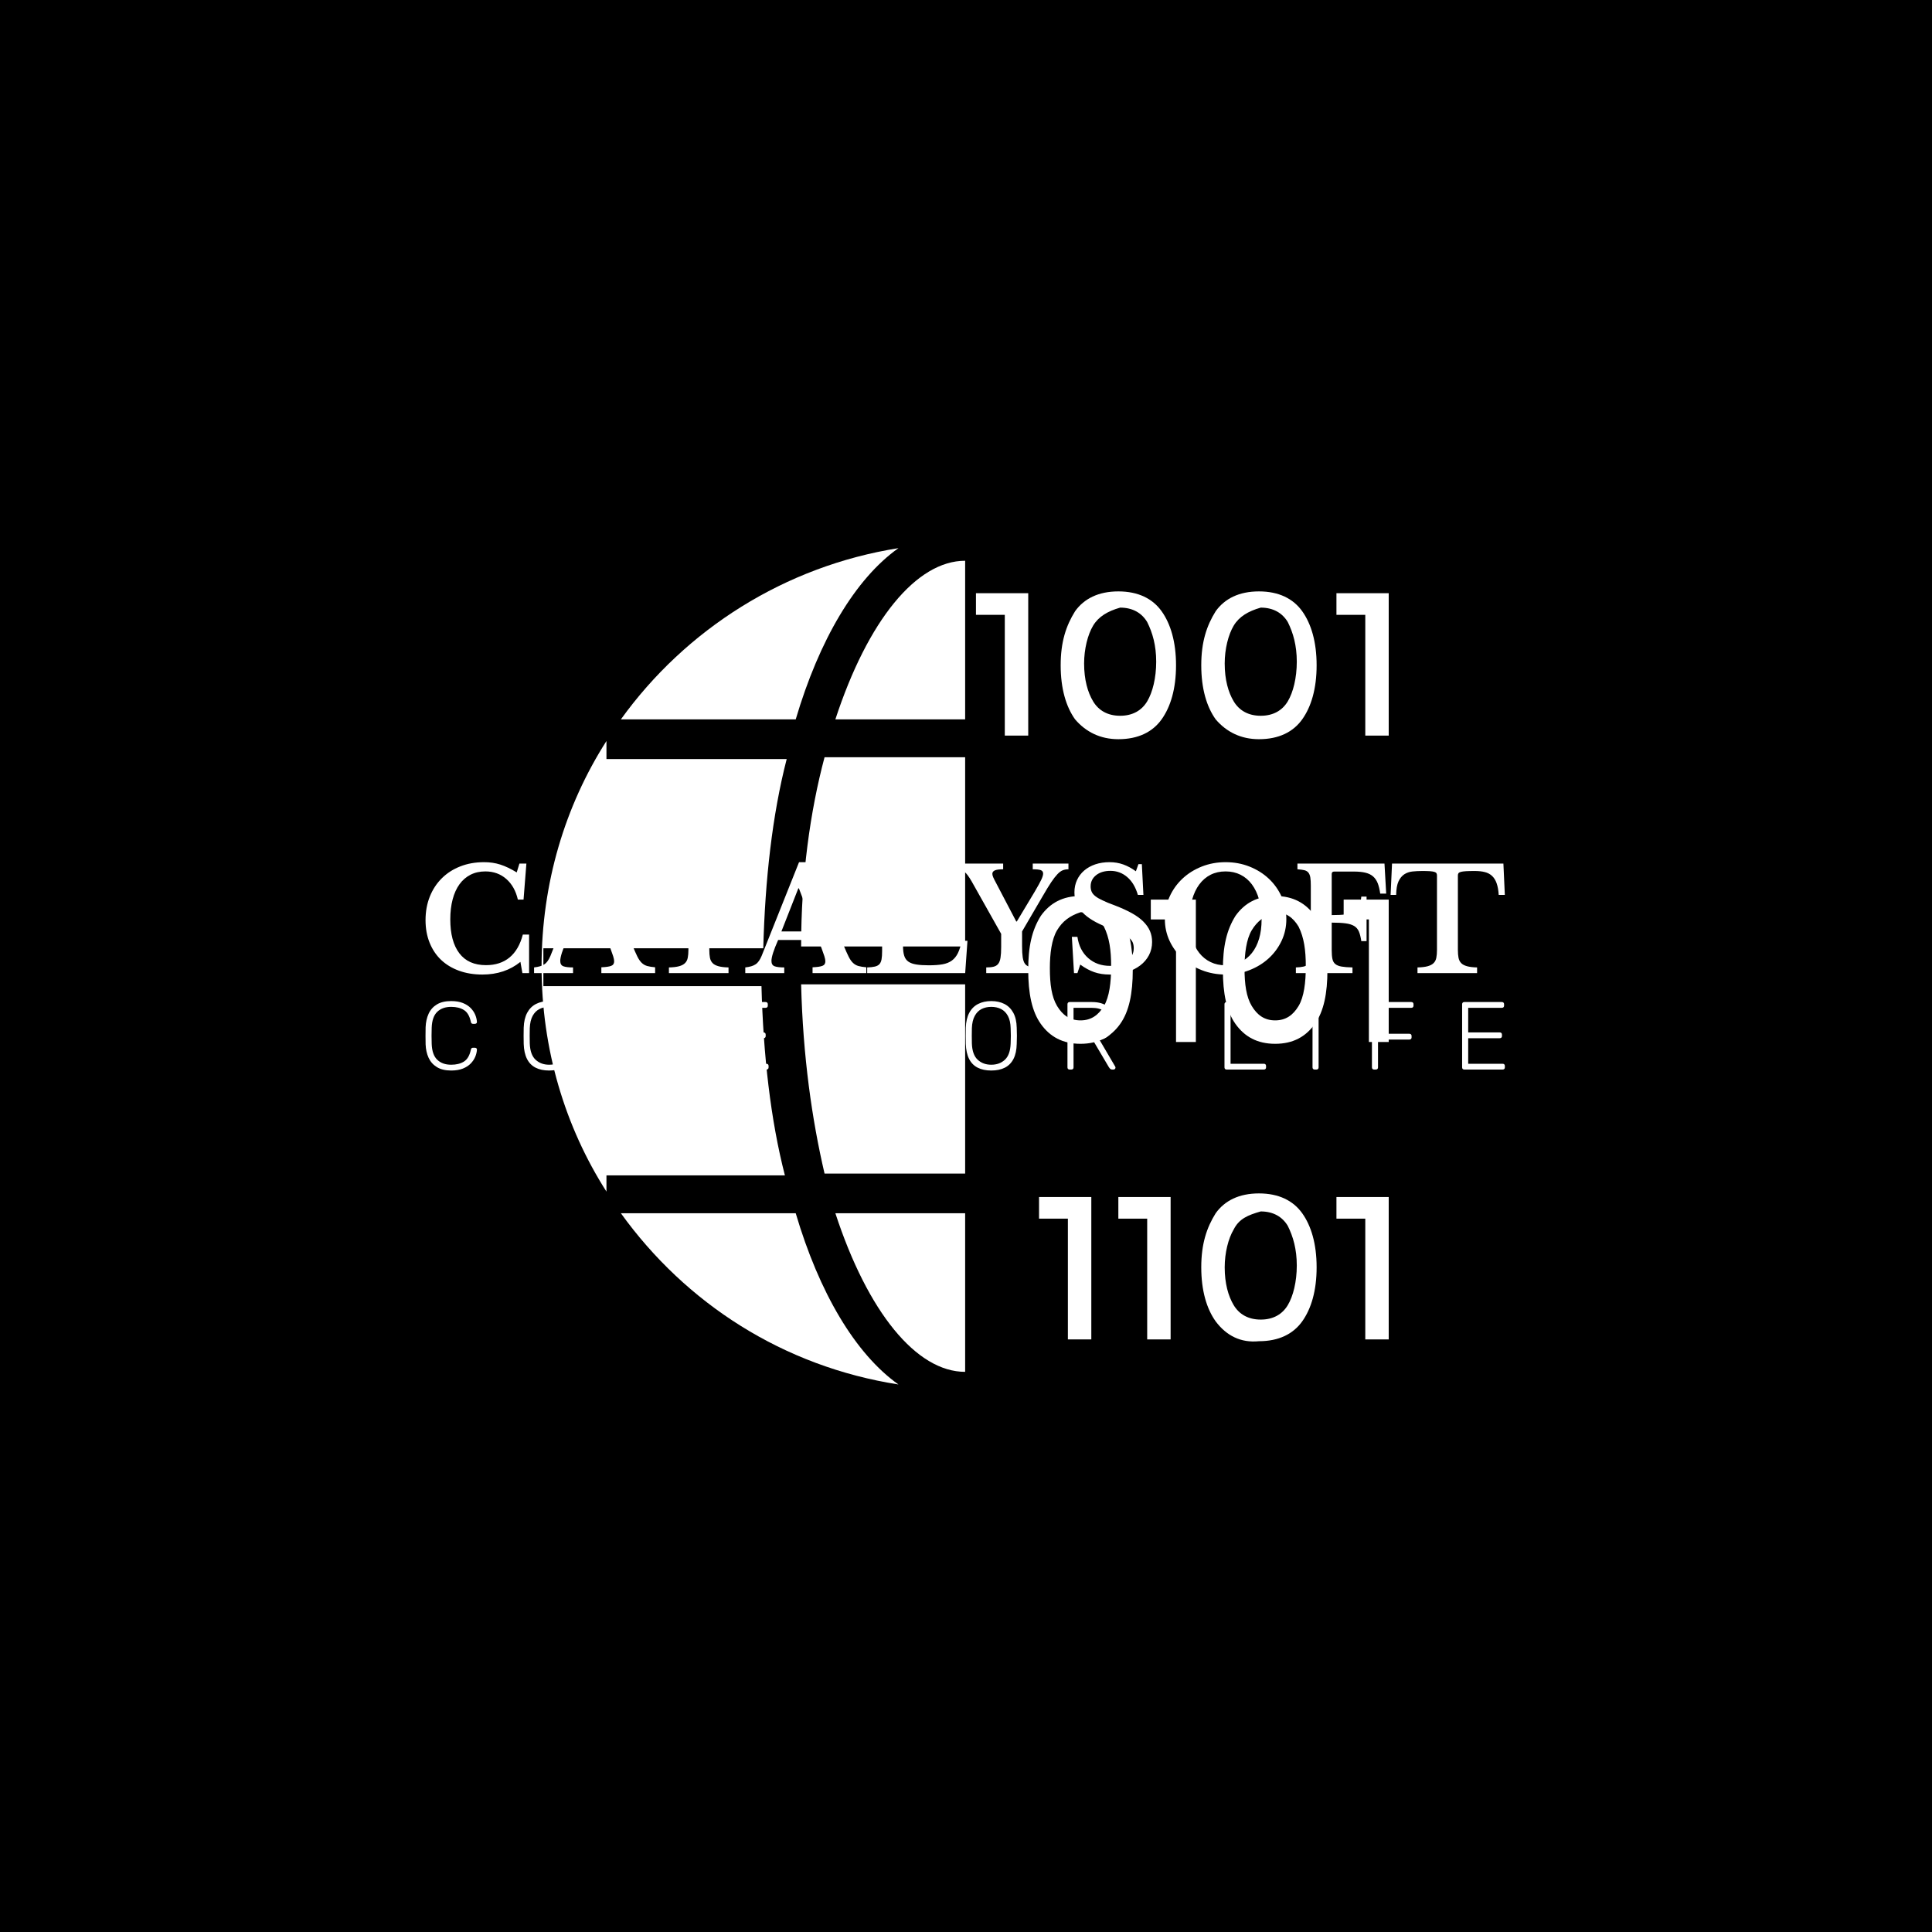 <svg xmlns="http://www.w3.org/2000/svg" version="1.1" xmlns:xlink="http://www.w3.org/1999/xlink" xmlns:svgjs="http://svgjs.dev/svgjs" width="1000" height="1000" viewBox="0 0 1000 1000"><rect width="1000" height="1000" fill="#000000"></rect><g transform="matrix(0.7,0,0,0.7,149.576,282.127)"><svg viewBox="0 0 396 247" data-background-color="#636365" preserveAspectRatio="xMidYMid meet" height="623" width="1000" xmlns="http://www.w3.org/2000/svg" xmlns:xlink="http://www.w3.org/1999/xlink"><g id="tight-bounds" transform="matrix(1,0,0,1,0.24,-0.1)"><svg viewBox="0 0 395.52 247.2" height="247.2" width="395.52"><g><svg></svg></g><g><svg viewBox="0 0 395.52 247.2" height="247.2" width="395.52"><g transform="matrix(1,0,0,1,39.552,93.061)"><svg viewBox="0 0 316.416 61.078" height="61.078" width="316.416"><g><svg viewBox="0 0 316.416 61.078" height="61.078" width="316.416"><g><svg viewBox="0 0 316.416 61.078" height="61.078" width="316.416"><g><svg viewBox="0 0 316.416 61.078" height="61.078" width="316.416"><g><svg viewBox="0 0 316.416 61.078" height="61.078" width="316.416"><g><svg viewBox="0 0 316.416 32.943" height="32.943" width="316.416"><g transform="matrix(1,0,0,1,0,0)"><svg width="316.416" viewBox="2.35 -39 379.38 39.5" height="32.943" data-palette-color="#d2d6dc"><path d="M34.4-35.4L35.35-38.5 37.8-38.5 36.8-25.85 34.8-25.85Q33.75-30.45 30.73-33.1 27.7-35.75 23.4-35.75L23.4-35.75Q20.45-35.75 18.15-34.58 15.85-33.4 14.28-31.23 12.7-29.05 11.88-25.93 11.05-22.8 11.05-18.9L11.05-18.9Q11.05-11.15 14.23-6.98 17.4-2.8 23.6-2.8L23.6-2.8Q28.6-2.8 31.88-5.5 35.15-8.2 36.55-13.55L36.55-13.55 38.75-13.55 38.75 0 36.4 0 35.7-3.95Q30.2 0.5 22.35 0.5L22.35 0.5Q17.8 0.5 14.1-0.85 10.4-2.2 7.8-4.67 5.2-7.15 3.78-10.7 2.35-14.25 2.35-18.6L2.35-18.6Q2.35-23.15 3.85-26.9 5.35-30.65 8.08-33.35 10.8-36.05 14.58-37.52 18.35-39 22.95-39L22.95-39Q26-39 28.65-38.15 31.3-37.3 34.4-35.4L34.4-35.4ZM67.35-8.65L66.2-11.65 52.05-11.65Q49.7-6.35 49.7-4.3L49.7-4.3Q49.7-2.8 50.82-2.4 51.95-2 54.2-2L54.2-2 54.2 0 40.5 0 40.5-2Q41.7-2.15 42.57-2.4 43.45-2.65 44.12-3.1 44.8-3.55 45.3-4.28 45.8-5 46.25-6.05L46.25-6.05 59.4-39 63.1-39 75.05-9.8Q76.1-7.25 76.82-5.8 77.55-4.35 78.37-3.58 79.2-2.8 80.27-2.5 81.35-2.2 83.05-2.05L83.05-2.05 83.05 0 64.15 0 64.15-2.05Q66.55-2.15 67.6-2.55 68.65-2.95 68.65-4.15L68.65-4.15Q68.65-4.85 68.3-5.95 67.95-7.05 67.35-8.65L67.35-8.65ZM59.15-29.8L53.2-14.65 65.1-14.65 59.35-29.8 59.15-29.8ZM118.1-38.5L118.6-27.5 116.45-27.5Q116.3-29.95 115.72-31.58 115.15-33.2 114.1-34.18 113.05-35.15 111.55-35.52 110.05-35.9 108.05-35.9L108.05-35.9Q106.1-35.9 104.92-35.83 103.75-35.75 103.12-35.58 102.5-35.4 102.3-35.1 102.1-34.8 102.1-34.35L102.1-34.35 102.1-8.15Q102.1-6.55 102.32-5.4 102.55-4.25 103.25-3.53 103.95-2.8 105.3-2.43 106.65-2.05 108.85-2L108.85-2 108.85 0 87.9 0 87.9-2Q90.15-2.05 91.5-2.43 92.85-2.8 93.57-3.53 94.3-4.25 94.52-5.4 94.75-6.55 94.75-8.15L94.75-8.15 94.75-34.35Q94.75-34.8 94.57-35.1 94.4-35.4 93.85-35.58 93.3-35.75 92.27-35.83 91.25-35.9 89.6-35.9L89.6-35.9Q87.8-35.9 86.15-35.73 84.5-35.55 83.25-34.73 82-33.9 81.22-32.23 80.45-30.55 80.4-27.5L80.4-27.5 78.45-27.5 78.95-38.5 118.1-38.5ZM141.59-8.65L140.44-11.65 126.29-11.65Q123.94-6.35 123.94-4.3L123.94-4.3Q123.94-2.8 125.07-2.4 126.19-2 128.44-2L128.44-2 128.44 0 114.74 0 114.74-2Q115.94-2.15 116.82-2.4 117.69-2.65 118.37-3.1 119.04-3.55 119.54-4.28 120.04-5 120.49-6.05L120.49-6.05 133.64-39 137.34-39 149.29-9.8Q150.34-7.25 151.07-5.8 151.79-4.35 152.62-3.58 153.44-2.8 154.52-2.5 155.59-2.2 157.29-2.05L157.29-2.05 157.29 0 138.39 0 138.39-2.05Q140.79-2.15 141.84-2.55 142.89-2.95 142.89-4.15L142.89-4.15Q142.89-4.85 142.54-5.95 142.19-7.05 141.59-8.65L141.59-8.65ZM133.39-29.8L127.44-14.65 139.34-14.65 133.59-29.8 133.39-29.8ZM192.84-11.35L192.04 0 157.59 0 157.59-2Q159.24-2.05 160.29-2.3 161.34-2.55 161.89-3.15 162.44-3.75 162.64-4.85 162.84-5.95 162.84-7.7L162.84-7.7 162.84-30.8Q162.84-32.55 162.67-33.63 162.49-34.7 161.99-35.33 161.49-35.95 160.57-36.18 159.64-36.4 158.14-36.5L158.14-36.5 158.14-38.5 175.39-38.5 175.39-36.5Q173.69-36.45 172.67-36.2 171.64-35.95 171.09-35.3 170.54-34.65 170.37-33.5 170.19-32.35 170.19-30.45L170.19-30.45 170.19-9.5Q170.19-7.4 170.62-6.08 171.04-4.75 172.09-4.03 173.14-3.3 174.89-3.03 176.64-2.75 179.24-2.75L179.24-2.75Q182.14-2.75 184.09-3.1 186.04-3.45 187.37-4.42 188.69-5.4 189.49-7.05 190.29-8.7 190.84-11.35L190.84-11.35 192.84-11.35ZM204.69-13.8L194.34-32.2Q193.59-33.5 192.96-34.35 192.34-35.2 191.69-35.68 191.04-36.15 190.29-36.33 189.54-36.5 188.59-36.5L188.59-36.5 188.59-38.5 205.39-38.5 205.39-36.5Q203.29-36.5 202.44-36.1 201.59-35.7 201.59-34.9L201.59-34.9Q201.59-34.4 201.89-33.7 202.19-33 202.84-31.8L202.84-31.8 209.99-18.15 210.19-18.15 216.49-28.65Q218.14-31.45 218.79-32.83 219.44-34.2 219.44-35L219.44-35Q219.44-35.85 218.66-36.18 217.89-36.5 215.79-36.5L215.79-36.5 215.79-38.5 228.34-38.5 228.34-36.5Q227.24-36.5 226.34-36.15 225.44-35.8 224.46-34.77 223.49-33.75 222.26-31.93 221.04-30.1 219.34-27.15L219.34-27.15 212.04-14.65 212.04-9.55Q212.04-7.05 212.26-5.55 212.49-4.05 213.06-3.28 213.64-2.5 214.64-2.25 215.64-2 217.24-2L217.24-2 217.24 0 199.44 0 199.44-2Q200.99-2 202.01-2.25 203.04-2.5 203.64-3.25 204.24-4 204.46-5.43 204.69-6.85 204.69-9.2L204.69-9.2 204.69-13.8ZM230.29 0L229.54-12.75 231.49-12.75Q232.19-8 235.29-5.28 238.39-2.55 242.94-2.55L242.94-2.55Q244.79-2.55 246.34-3 247.89-3.45 248.99-4.28 250.09-5.1 250.69-6.23 251.29-7.35 251.29-8.75L251.29-8.75Q251.29-9.95 250.91-10.83 250.54-11.7 249.49-12.53 248.44-13.35 246.61-14.2 244.79-15.05 241.89-16.15L241.89-16.15Q236.04-18.4 233.24-21.38 230.44-24.35 230.44-28.4L230.44-28.4Q230.44-30.75 231.34-32.7 232.24-34.65 233.86-36.05 235.49-37.45 237.76-38.23 240.04-39 242.79-39L242.79-39Q245.34-39 247.59-38.2 249.84-37.4 252.04-35.8L252.04-35.8 252.94-38.3 254.14-38.3 254.69-27.5 252.74-27.5Q251.54-31.6 248.99-33.77 246.44-35.95 243.09-35.95L243.09-35.95Q239.99-35.95 238.06-34.43 236.14-32.9 236.14-30.5L236.14-30.5Q236.14-29.45 236.49-28.63 236.84-27.8 237.79-27.05 238.74-26.3 240.39-25.53 242.04-24.75 244.64-23.8L244.64-23.8Q248.14-22.45 250.61-21.08 253.09-19.7 254.66-18.13 256.24-16.55 256.99-14.8 257.74-13.05 257.74-10.95L257.74-10.95Q257.74-8.4 256.64-6.3 255.54-4.2 253.56-2.7 251.59-1.2 248.86-0.35 246.14 0.5 242.84 0.5L242.84 0.5Q239.84 0.5 237.44-0.33 235.04-1.15 232.49-3L232.49-3 231.49 0 230.29 0ZM283.58-39L283.58-39Q288.08-39 291.98-37.45 295.88-35.9 298.76-33.2 301.63-30.5 303.28-26.85 304.93-23.2 304.93-18.95L304.93-18.95Q304.93-14.9 303.26-11.35 301.58-7.8 298.71-5.18 295.83-2.55 291.93-1.03 288.03 0.5 283.58 0.5L283.58 0.5Q279.13 0.5 275.23-1.03 271.33-2.55 268.43-5.18 265.53-7.8 263.88-11.35 262.23-14.9 262.23-18.95L262.23-18.95Q262.23-23.2 263.88-26.85 265.53-30.5 268.41-33.2 271.28-35.9 275.18-37.45 279.08-39 283.58-39ZM283.58-2.75L283.58-2.75Q286.48-2.75 288.83-3.88 291.18-5 292.83-7.08 294.48-9.15 295.36-12.13 296.23-15.1 296.23-18.8L296.23-18.8Q296.23-22.7 295.36-25.83 294.48-28.95 292.83-31.18 291.18-33.4 288.83-34.58 286.48-35.75 283.58-35.75L283.58-35.75Q280.63-35.75 278.31-34.58 275.98-33.4 274.33-31.18 272.68-28.95 271.81-25.83 270.93-22.7 270.93-18.8L270.93-18.8Q270.93-15.1 271.81-12.13 272.68-9.15 274.33-7.08 275.98-5 278.31-3.88 280.63-2.75 283.58-2.75ZM320.88-17.75L320.88-8.05Q320.88-6.15 321.13-4.98 321.38-3.8 322.16-3.18 322.93-2.55 324.36-2.3 325.78-2.05 328.18-2L328.18-2 328.18 0 308.28 0 308.28-2Q309.93-2.05 310.98-2.3 312.03-2.55 312.58-3.15 313.13-3.75 313.33-4.85 313.53-5.95 313.53-7.7L313.53-7.7 313.53-30.8Q313.53-32.55 313.36-33.63 313.18-34.7 312.68-35.33 312.18-35.95 311.26-36.18 310.33-36.4 308.83-36.5L308.83-36.5 308.83-38.5 339.43-38.5 340.03-27.95 337.93-27.95Q337.63-30.1 337.06-31.58 336.48-33.05 335.43-33.98 334.38-34.9 332.73-35.3 331.08-35.7 328.68-35.7L328.68-35.7 321.78-35.7Q320.88-35.7 320.88-34.85L320.88-34.85 320.88-20.4Q323.93-20.4 325.86-20.65 327.78-20.9 328.93-21.63 330.08-22.35 330.58-23.6 331.08-24.85 331.28-26.9L331.28-26.9 333.13-26.9 333.13-11.25 331.28-11.25Q330.98-13.35 330.43-14.63 329.88-15.9 328.76-16.57 327.63-17.25 325.73-17.5 323.83-17.75 320.88-17.75L320.88-17.75ZM381.23-38.5L381.73-27.5 379.58-27.5Q379.43-29.95 378.85-31.58 378.28-33.2 377.23-34.18 376.18-35.15 374.68-35.52 373.18-35.9 371.18-35.9L371.18-35.9Q369.23-35.9 368.05-35.83 366.88-35.75 366.25-35.58 365.63-35.4 365.43-35.1 365.23-34.8 365.23-34.35L365.23-34.35 365.23-8.15Q365.23-6.55 365.45-5.4 365.68-4.25 366.38-3.53 367.08-2.8 368.43-2.43 369.78-2.05 371.98-2L371.98-2 371.98 0 351.03 0 351.03-2Q353.28-2.05 354.63-2.43 355.98-2.8 356.7-3.53 357.43-4.25 357.65-5.4 357.88-6.55 357.88-8.15L357.88-8.15 357.88-34.35Q357.88-34.8 357.7-35.1 357.53-35.4 356.98-35.58 356.43-35.75 355.4-35.83 354.38-35.9 352.73-35.9L352.73-35.9Q350.93-35.9 349.28-35.73 347.63-35.55 346.38-34.73 345.13-33.9 344.35-32.23 343.58-30.55 343.53-27.5L343.53-27.5 341.58-27.5 342.08-38.5 381.23-38.5Z" opacity="1" transform="matrix(1,0,0,1,0,0)" fill="#ffffff" class="undefined-text-0" data-fill-palette-color="primary" id="text-0"></path></svg></g></svg></g><g transform="matrix(1,0,0,1,0,40.72)"><svg viewBox="0 0 316.416 20.359" height="20.359" width="316.416"><g transform="matrix(1,0,0,1,0,0)"><svg width="316.416" viewBox="3.25 -35.5 559.52 36" height="20.359" data-palette-color="#97978d"><path d="M16.55 0.5L16.55 0.5Q12 0.5 9.13-1.28 6.25-3.05 4.85-6.1 3.45-9.15 3.3-13.05L3.3-13.05Q3.25-15.1 3.25-17.45 3.25-19.8 3.3-21.95L3.3-21.95Q3.45-25.85 4.85-28.93 6.25-32 9.13-33.75 12-35.5 16.55-35.5L16.55-35.5Q20.1-35.5 22.6-34.5 25.1-33.5 26.68-31.88 28.25-30.25 29.03-28.38 29.8-26.5 29.9-24.7L29.9-24.7Q29.95-24.25 29.63-23.98 29.3-23.7 28.85-23.7L28.85-23.7 27.85-23.7Q27.45-23.7 27.15-23.93 26.85-24.15 26.75-24.75L26.75-24.75Q25.8-29.2 23.18-30.85 20.55-32.5 16.55-32.5L16.55-32.5Q12-32.5 9.33-29.93 6.65-27.35 6.45-21.7L6.45-21.7Q6.3-17.6 6.45-13.3L6.45-13.3Q6.65-7.65 9.33-5.08 12-2.5 16.55-2.5L16.55-2.5Q20.55-2.5 23.18-4.15 25.8-5.8 26.75-10.25L26.75-10.25Q26.85-10.85 27.15-11.08 27.45-11.3 27.85-11.3L27.85-11.3 28.85-11.3Q29.3-11.3 29.63-11.03 29.95-10.75 29.9-10.3L29.9-10.3Q29.8-8.5 29.03-6.63 28.25-4.75 26.68-3.13 25.1-1.5 22.6-0.5 20.1 0.5 16.55 0.5ZM67.35 0.5L67.35 0.5Q63.2 0.5 60.3-0.98 57.4-2.45 55.85-5.53 54.3-8.6 54.15-13.3L54.15-13.3Q54.1-15.55 54.1-17.5 54.1-19.45 54.15-21.7L54.15-21.7Q54.3-26.35 55.95-29.43 57.6-32.5 60.52-34 63.45-35.5 67.35-35.5L67.35-35.5Q71.25-35.5 74.17-34 77.1-32.5 78.77-29.43 80.45-26.35 80.55-21.7L80.55-21.7Q80.65-19.45 80.65-17.5 80.65-15.55 80.55-13.3L80.55-13.3Q80.45-8.6 78.87-5.53 77.3-2.45 74.4-0.98 71.5 0.5 67.35 0.5ZM67.35-2.5L67.35-2.5Q71.65-2.5 74.42-5.1 77.2-7.7 77.4-13.55L77.4-13.55Q77.5-15.8 77.5-17.5 77.5-19.2 77.4-21.45L77.4-21.45Q77.3-25.35 75.97-27.8 74.65-30.25 72.42-31.38 70.2-32.5 67.35-32.5L67.35-32.5Q64.55-32.5 62.32-31.38 60.1-30.25 58.77-27.8 57.45-25.35 57.3-21.45L57.3-21.45Q57.25-19.2 57.25-17.5 57.25-15.8 57.3-13.55L57.3-13.55Q57.5-7.7 60.3-5.1 63.1-2.5 67.35-2.5ZM118.84 0L107.94 0Q107.44 0 107.14-0.3 106.84-0.6 106.84-1.1L106.84-1.1 106.84-33.85Q106.84-34.4 107.14-34.7 107.44-35 107.94-35L107.94-35 118.59-35Q123.89-35 126.89-33.45 129.89-31.9 131.17-28.88 132.44-25.85 132.49-21.5L132.49-21.5Q132.54-19.25 132.54-17.53 132.54-15.8 132.49-13.55L132.49-13.55Q132.39-8.95 131.14-5.95 129.89-2.95 126.94-1.48 123.99 0 118.84 0L118.84 0ZM109.99-32L109.99-3 118.59-3Q122.59-3 124.92-4.08 127.24-5.15 128.27-7.53 129.29-9.9 129.34-13.8L129.34-13.8Q129.39-15.3 129.39-16.43 129.39-17.55 129.39-18.65 129.39-19.75 129.34-21.25L129.34-21.25Q129.24-26.75 126.79-29.38 124.34-32 118.34-32L118.34-32 109.99-32ZM179.94 0L160.04 0Q159.54 0 159.24-0.3 158.94-0.6 158.94-1.1L158.94-1.1 158.94-33.85Q158.94-34.4 159.24-34.7 159.54-35 160.04-35L160.04-35 179.54-35Q180.09-35 180.39-34.7 180.69-34.4 180.69-33.85L180.69-33.85 180.69-33.1Q180.69-32.6 180.39-32.3 180.09-32 179.54-32L179.54-32 162.09-32 162.09-19.25 178.44-19.25Q178.99-19.25 179.29-18.95 179.59-18.65 179.59-18.1L179.59-18.1 179.59-17.35Q179.59-16.85 179.29-16.55 178.99-16.25 178.44-16.25L178.44-16.25 162.09-16.25 162.09-3 179.94-3Q180.49-3 180.79-2.7 181.09-2.4 181.09-1.85L181.09-1.85 181.09-1.1Q181.09-0.6 180.79-0.3 180.49 0 179.94 0L179.94 0ZM239.94 0L239.04 0Q238.54 0 238.24-0.3 237.94-0.6 237.94-1.1L237.94-1.1 237.94-33.85Q237.94-34.4 238.24-34.7 238.54-35 239.04-35L239.04-35 258.34-35Q258.89-35 259.19-34.7 259.49-34.4 259.49-33.85L259.49-33.85 259.49-33.1Q259.49-32.6 259.19-32.3 258.89-32 258.34-32L258.34-32 241.09-32 241.09-18.55 257.34-18.55Q257.89-18.55 258.19-18.25 258.49-17.95 258.49-17.4L258.49-17.4 258.49-16.65Q258.49-16.15 258.19-15.85 257.89-15.55 257.34-15.55L257.34-15.55 241.09-15.55 241.09-1.1Q241.09-0.6 240.79-0.3 240.49 0 239.94 0L239.94 0ZM296.53 0.5L296.53 0.5Q292.38 0.5 289.48-0.98 286.58-2.45 285.03-5.53 283.48-8.6 283.33-13.3L283.33-13.3Q283.28-15.55 283.28-17.5 283.28-19.45 283.33-21.7L283.33-21.7Q283.48-26.35 285.13-29.43 286.78-32.5 289.71-34 292.63-35.5 296.53-35.5L296.53-35.5Q300.43-35.5 303.36-34 306.28-32.5 307.96-29.43 309.63-26.35 309.73-21.7L309.73-21.7Q309.83-19.45 309.83-17.5 309.83-15.55 309.73-13.3L309.73-13.3Q309.63-8.6 308.06-5.53 306.48-2.45 303.58-0.98 300.68 0.5 296.53 0.5ZM296.53-2.5L296.53-2.5Q300.83-2.5 303.61-5.1 306.38-7.7 306.58-13.55L306.58-13.55Q306.68-15.8 306.68-17.5 306.68-19.2 306.58-21.45L306.58-21.45Q306.48-25.35 305.16-27.8 303.83-30.25 301.61-31.38 299.38-32.5 296.53-32.5L296.53-32.5Q293.73-32.5 291.51-31.38 289.28-30.25 287.96-27.8 286.63-25.35 286.48-21.45L286.48-21.45Q286.43-19.2 286.43-17.5 286.43-15.8 286.48-13.55L286.48-13.55Q286.68-7.7 289.48-5.1 292.28-2.5 296.53-2.5ZM338.03 0L337.13 0Q336.63 0 336.33-0.3 336.03-0.6 336.03-1.1L336.03-1.1 336.03-33.85Q336.03-34.4 336.33-34.7 336.63-35 337.13-35L337.13-35 348.78-35Q354.03-35 357.16-32.5 360.28-30 360.28-24.9L360.28-24.9Q360.28-20.9 358.28-18.5 356.28-16.1 352.73-15.25L352.73-15.25 360.78-1.55Q360.93-1.25 360.93-1L360.93-1Q360.93-0.6 360.63-0.3 360.33 0 359.93 0L359.93 0 359.33 0Q358.53 0 358.13-0.43 357.73-0.85 357.43-1.35L357.43-1.35 349.48-14.8 339.18-14.8 339.18-1.1Q339.18-0.6 338.88-0.3 338.58 0 338.03 0L338.03 0ZM339.18-32L339.18-17.8 348.53-17.8Q352.88-17.8 355.01-19.58 357.13-21.35 357.13-24.9L357.13-24.9Q357.13-28.45 355.01-30.23 352.88-32 348.53-32L348.53-32 339.18-32ZM437.83 0L418.53 0Q418.03 0 417.73-0.3 417.43-0.6 417.43-1.1L417.43-1.1 417.43-33.9Q417.43-34.4 417.73-34.7 418.03-35 418.53-35L418.53-35 419.48-35Q419.98-35 420.28-34.7 420.58-34.4 420.58-33.9L420.58-33.9 420.58-3 437.83-3Q438.38-3 438.68-2.7 438.98-2.4 438.98-1.85L438.98-1.85 438.98-1.1Q438.98-0.6 438.68-0.3 438.38 0 437.83 0L437.83 0ZM465.12 0L464.17 0Q463.67 0 463.37-0.3 463.07-0.6 463.07-1.1L463.07-1.1 463.07-33.9Q463.07-34.4 463.37-34.7 463.67-35 464.17-35L464.17-35 465.12-35Q465.62-35 465.92-34.7 466.22-34.4 466.22-33.9L466.22-33.9 466.22-1.1Q466.22-0.6 465.92-0.3 465.62 0 465.12 0L465.12 0ZM495.87 0L494.97 0Q494.47 0 494.17-0.3 493.87-0.6 493.87-1.1L493.87-1.1 493.87-33.85Q493.87-34.4 494.17-34.7 494.47-35 494.97-35L494.97-35 514.27-35Q514.82-35 515.12-34.7 515.42-34.4 515.42-33.85L515.42-33.85 515.42-33.1Q515.42-32.6 515.12-32.3 514.82-32 514.27-32L514.27-32 497.02-32 497.02-18.55 513.27-18.55Q513.82-18.55 514.12-18.25 514.42-17.95 514.42-17.4L514.42-17.4 514.42-16.65Q514.42-16.15 514.12-15.85 513.82-15.55 513.27-15.55L513.27-15.55 497.02-15.55 497.02-1.1Q497.02-0.6 496.72-0.3 496.42 0 495.87 0L495.87 0ZM561.62 0L541.72 0Q541.22 0 540.92-0.3 540.62-0.6 540.62-1.1L540.62-1.1 540.62-33.85Q540.62-34.4 540.92-34.7 541.22-35 541.72-35L541.72-35 561.22-35Q561.77-35 562.07-34.7 562.37-34.4 562.37-33.85L562.37-33.85 562.37-33.1Q562.37-32.6 562.07-32.3 561.77-32 561.22-32L561.22-32 543.77-32 543.77-19.25 560.12-19.25Q560.67-19.25 560.97-18.95 561.27-18.65 561.27-18.1L561.27-18.1 561.27-17.35Q561.27-16.85 560.97-16.55 560.67-16.25 560.12-16.25L560.12-16.25 543.77-16.25 543.77-3 561.62-3Q562.17-3 562.47-2.7 562.77-2.4 562.77-1.85L562.77-1.85 562.77-1.1Q562.77-0.6 562.47-0.3 562.17 0 561.62 0L561.62 0Z" opacity="1" transform="matrix(1,0,0,1,0,0)" fill="#ffffff" class="undefined-text-1" data-fill-palette-color="secondary" id="text-1"></path></svg></g></svg></g></svg></g></svg></g></svg></g></svg></g></svg></g><g mask="url(#7f5592e2-1926-46d5-a107-1a7e129c5b72)"><g transform="matrix(5.284, 0, 0, 5.284, 73.575, 1)"><svg xmlns="http://www.w3.org/2000/svg" xmlns:xlink="http://www.w3.org/1999/xlink" version="1.1" x="0" y="0" viewBox="0.5 0.8 47 46.4" enable-background="new 0 0 48 48" xml:space="preserve" height="46.4" width="47" class="icon-none" data-fill-palette-color="accent" id="none"><g fill="#97978d" data-fill-palette-color="accent"><g fill="#97978d" data-fill-palette-color="accent"><path fill="#ffffff" d="M16.8 10.3H24v2.1h-7.8c-0.8 3-1.3 6.6-1.3 10.5H24V1.5C21.3 1.5 18.6 4.8 16.8 10.3z" data-fill-palette-color="accent"></path><path fill="#ffffff" d="M14.9 25c0.1 4 0.6 7.5 1.3 10.5H24V25H14.9z" data-fill-palette-color="accent"></path><path fill="#ffffff" d="M16.8 37.7c1.8 5.5 4.5 8.8 7.2 8.8v-8.8H16.8z" data-fill-palette-color="accent"></path><path fill="#ffffff" d="M14.6 37.7H4.9c3.6 5 9 8.5 15.4 9.5C17.9 45.5 15.9 42.1 14.6 37.7z" data-fill-palette-color="accent"></path><path fill="#ffffff" d="M4.1 35.6H14c-0.8-3.1-1.2-6.7-1.3-10.5H0.6V23h12.2c0.1-3.8 0.5-7.4 1.3-10.5H4.1v-1C1.8 15.1 0.5 19.4 0.5 24c0 4.6 1.3 8.9 3.6 12.5V35.6z" data-fill-palette-color="accent"></path><path fill="#ffffff" d="M14.6 10.3c1.3-4.4 3.3-7.8 5.7-9.5-6.3 1-11.8 4.5-15.4 9.5H14.6z" data-fill-palette-color="accent"></path></g><path fill="#ffffff" d="M24.6 3.3h2.9v7.9h-1.3V4.5h-1.6V3.3z" data-fill-palette-color="accent"></path><path fill="#ffffff" d="M30.1 10.3c-0.5-0.7-0.8-1.7-0.8-3 0-1.3 0.3-2.2 0.8-3 0.5-0.7 1.3-1.1 2.4-1.1 1.1 0 1.9 0.4 2.4 1.1 0.5 0.7 0.8 1.7 0.8 3 0 1.3-0.3 2.3-0.8 3-0.5 0.7-1.3 1.1-2.4 1.1C31.5 11.4 30.7 11 30.1 10.3zM31.1 5.1c-0.3 0.5-0.5 1.3-0.5 2.1 0 0.9 0.2 1.6 0.5 2.1 0.3 0.5 0.8 0.8 1.5 0.8 0.7 0 1.2-0.3 1.5-0.8 0.3-0.5 0.5-1.3 0.5-2.2 0-0.9-0.2-1.6-0.5-2.2-0.3-0.5-0.8-0.8-1.5-0.8C31.9 4.3 31.4 4.6 31.1 5.1z" data-fill-palette-color="accent"></path><path fill="#ffffff" d="M37.9 10.3c-0.5-0.7-0.8-1.7-0.8-3 0-1.3 0.3-2.2 0.8-3 0.5-0.7 1.3-1.1 2.4-1.1 1.1 0 1.9 0.4 2.4 1.1 0.5 0.7 0.8 1.7 0.8 3 0 1.3-0.3 2.3-0.8 3-0.5 0.7-1.3 1.1-2.4 1.1C39.3 11.4 38.5 11 37.9 10.3zM38.9 5.1c-0.3 0.5-0.5 1.3-0.5 2.1 0 0.9 0.2 1.6 0.5 2.1 0.3 0.5 0.8 0.8 1.5 0.8 0.7 0 1.2-0.3 1.5-0.8 0.3-0.5 0.5-1.3 0.5-2.2 0-0.9-0.2-1.6-0.5-2.2-0.3-0.5-0.8-0.8-1.5-0.8C39.7 4.3 39.2 4.6 38.9 5.1z" data-fill-palette-color="accent"></path><path fill="#ffffff" d="M44.6 3.3h2.9v7.9h-1.3V4.5h-1.6V3.3z" data-fill-palette-color="accent"></path><path fill="#ffffff" d="M28.2 27.2c-0.5-0.7-0.7-1.7-0.7-3 0-1.3 0.2-2.2 0.7-3 0.5-0.7 1.2-1.1 2.2-1.1 1 0 1.7 0.4 2.2 1.1 0.5 0.7 0.7 1.7 0.7 3 0 1.3-0.2 2.3-0.7 3-0.5 0.7-1.2 1.1-2.2 1.1C29.4 28.3 28.7 27.9 28.2 27.2zM29.1 22c-0.3 0.5-0.4 1.3-0.4 2.1 0 0.9 0.1 1.6 0.4 2.1 0.3 0.5 0.7 0.8 1.3 0.8 0.6 0 1-0.3 1.3-0.8 0.3-0.5 0.4-1.3 0.4-2.2 0-0.9-0.1-1.6-0.4-2.2-0.3-0.5-0.7-0.8-1.3-0.8C29.8 21.2 29.4 21.5 29.1 22z" data-fill-palette-color="accent"></path><path fill="#ffffff" d="M34.2 20.3h2.6v7.9h-1.1v-6.8h-1.4V20.3z" data-fill-palette-color="accent"></path><path fill="#ffffff" d="M39 27.2c-0.5-0.7-0.7-1.7-0.7-3 0-1.3 0.2-2.2 0.7-3 0.5-0.7 1.2-1.1 2.2-1.1 1 0 1.7 0.4 2.2 1.1 0.5 0.7 0.7 1.7 0.7 3 0 1.3-0.2 2.3-0.7 3-0.5 0.7-1.2 1.1-2.2 1.1C40.2 28.3 39.5 27.9 39 27.2zM39.9 22c-0.3 0.5-0.4 1.3-0.4 2.1 0 0.9 0.1 1.6 0.4 2.1 0.3 0.5 0.7 0.8 1.3 0.8 0.6 0 1-0.3 1.3-0.8 0.3-0.5 0.4-1.3 0.4-2.2 0-0.9-0.1-1.6-0.4-2.2-0.3-0.5-0.7-0.8-1.3-0.8C40.6 21.2 40.2 21.5 39.9 22z" data-fill-palette-color="accent"></path><path fill="#ffffff" d="M44.9 20.3h2.6v7.9h-1.1v-6.8h-1.4V20.3z" data-fill-palette-color="accent"></path><path fill="#ffffff" d="M28.1 36.8H31v7.9h-1.3V38h-1.6V36.8z" data-fill-palette-color="accent"></path><path fill="#ffffff" d="M32.5 36.8h2.9v7.9h-1.3V38h-1.6V36.8z" data-fill-palette-color="accent"></path><path fill="#ffffff" d="M37.9 43.7c-0.5-0.7-0.8-1.7-0.8-3 0-1.3 0.3-2.2 0.8-3 0.5-0.7 1.3-1.1 2.4-1.1 1.1 0 1.9 0.4 2.4 1.1 0.5 0.7 0.8 1.7 0.8 3 0 1.3-0.3 2.3-0.8 3-0.5 0.7-1.3 1.1-2.4 1.1C39.3 44.9 38.5 44.5 37.9 43.7zM38.9 38.6c-0.3 0.5-0.5 1.3-0.5 2.1 0 0.9 0.2 1.6 0.5 2.1 0.3 0.5 0.8 0.8 1.5 0.8 0.7 0 1.2-0.3 1.5-0.8 0.3-0.5 0.5-1.3 0.5-2.2 0-0.9-0.2-1.6-0.5-2.2-0.3-0.5-0.8-0.8-1.5-0.8C39.7 37.8 39.2 38 38.9 38.6z" data-fill-palette-color="accent"></path><path fill="#ffffff" d="M44.6 36.8h2.9v7.9h-1.3V38h-1.6V36.8z" data-fill-palette-color="accent"></path></g></svg></g></g></svg></g><defs><mask id="7f5592e2-1926-46d5-a107-1a7e129c5b72"><rect width="640" height="400" fill="white"></rect><rect width="348.058" height="76.632" fill="black" x="145.971" y="161.684" id="transform-me" transform="matrix(1,0,0,1,-122.24,-76.4)"></rect></mask></defs></svg><rect width="395.52" height="247.2" fill="none" stroke="none" visibility="hidden"></rect></g></svg></g></svg>